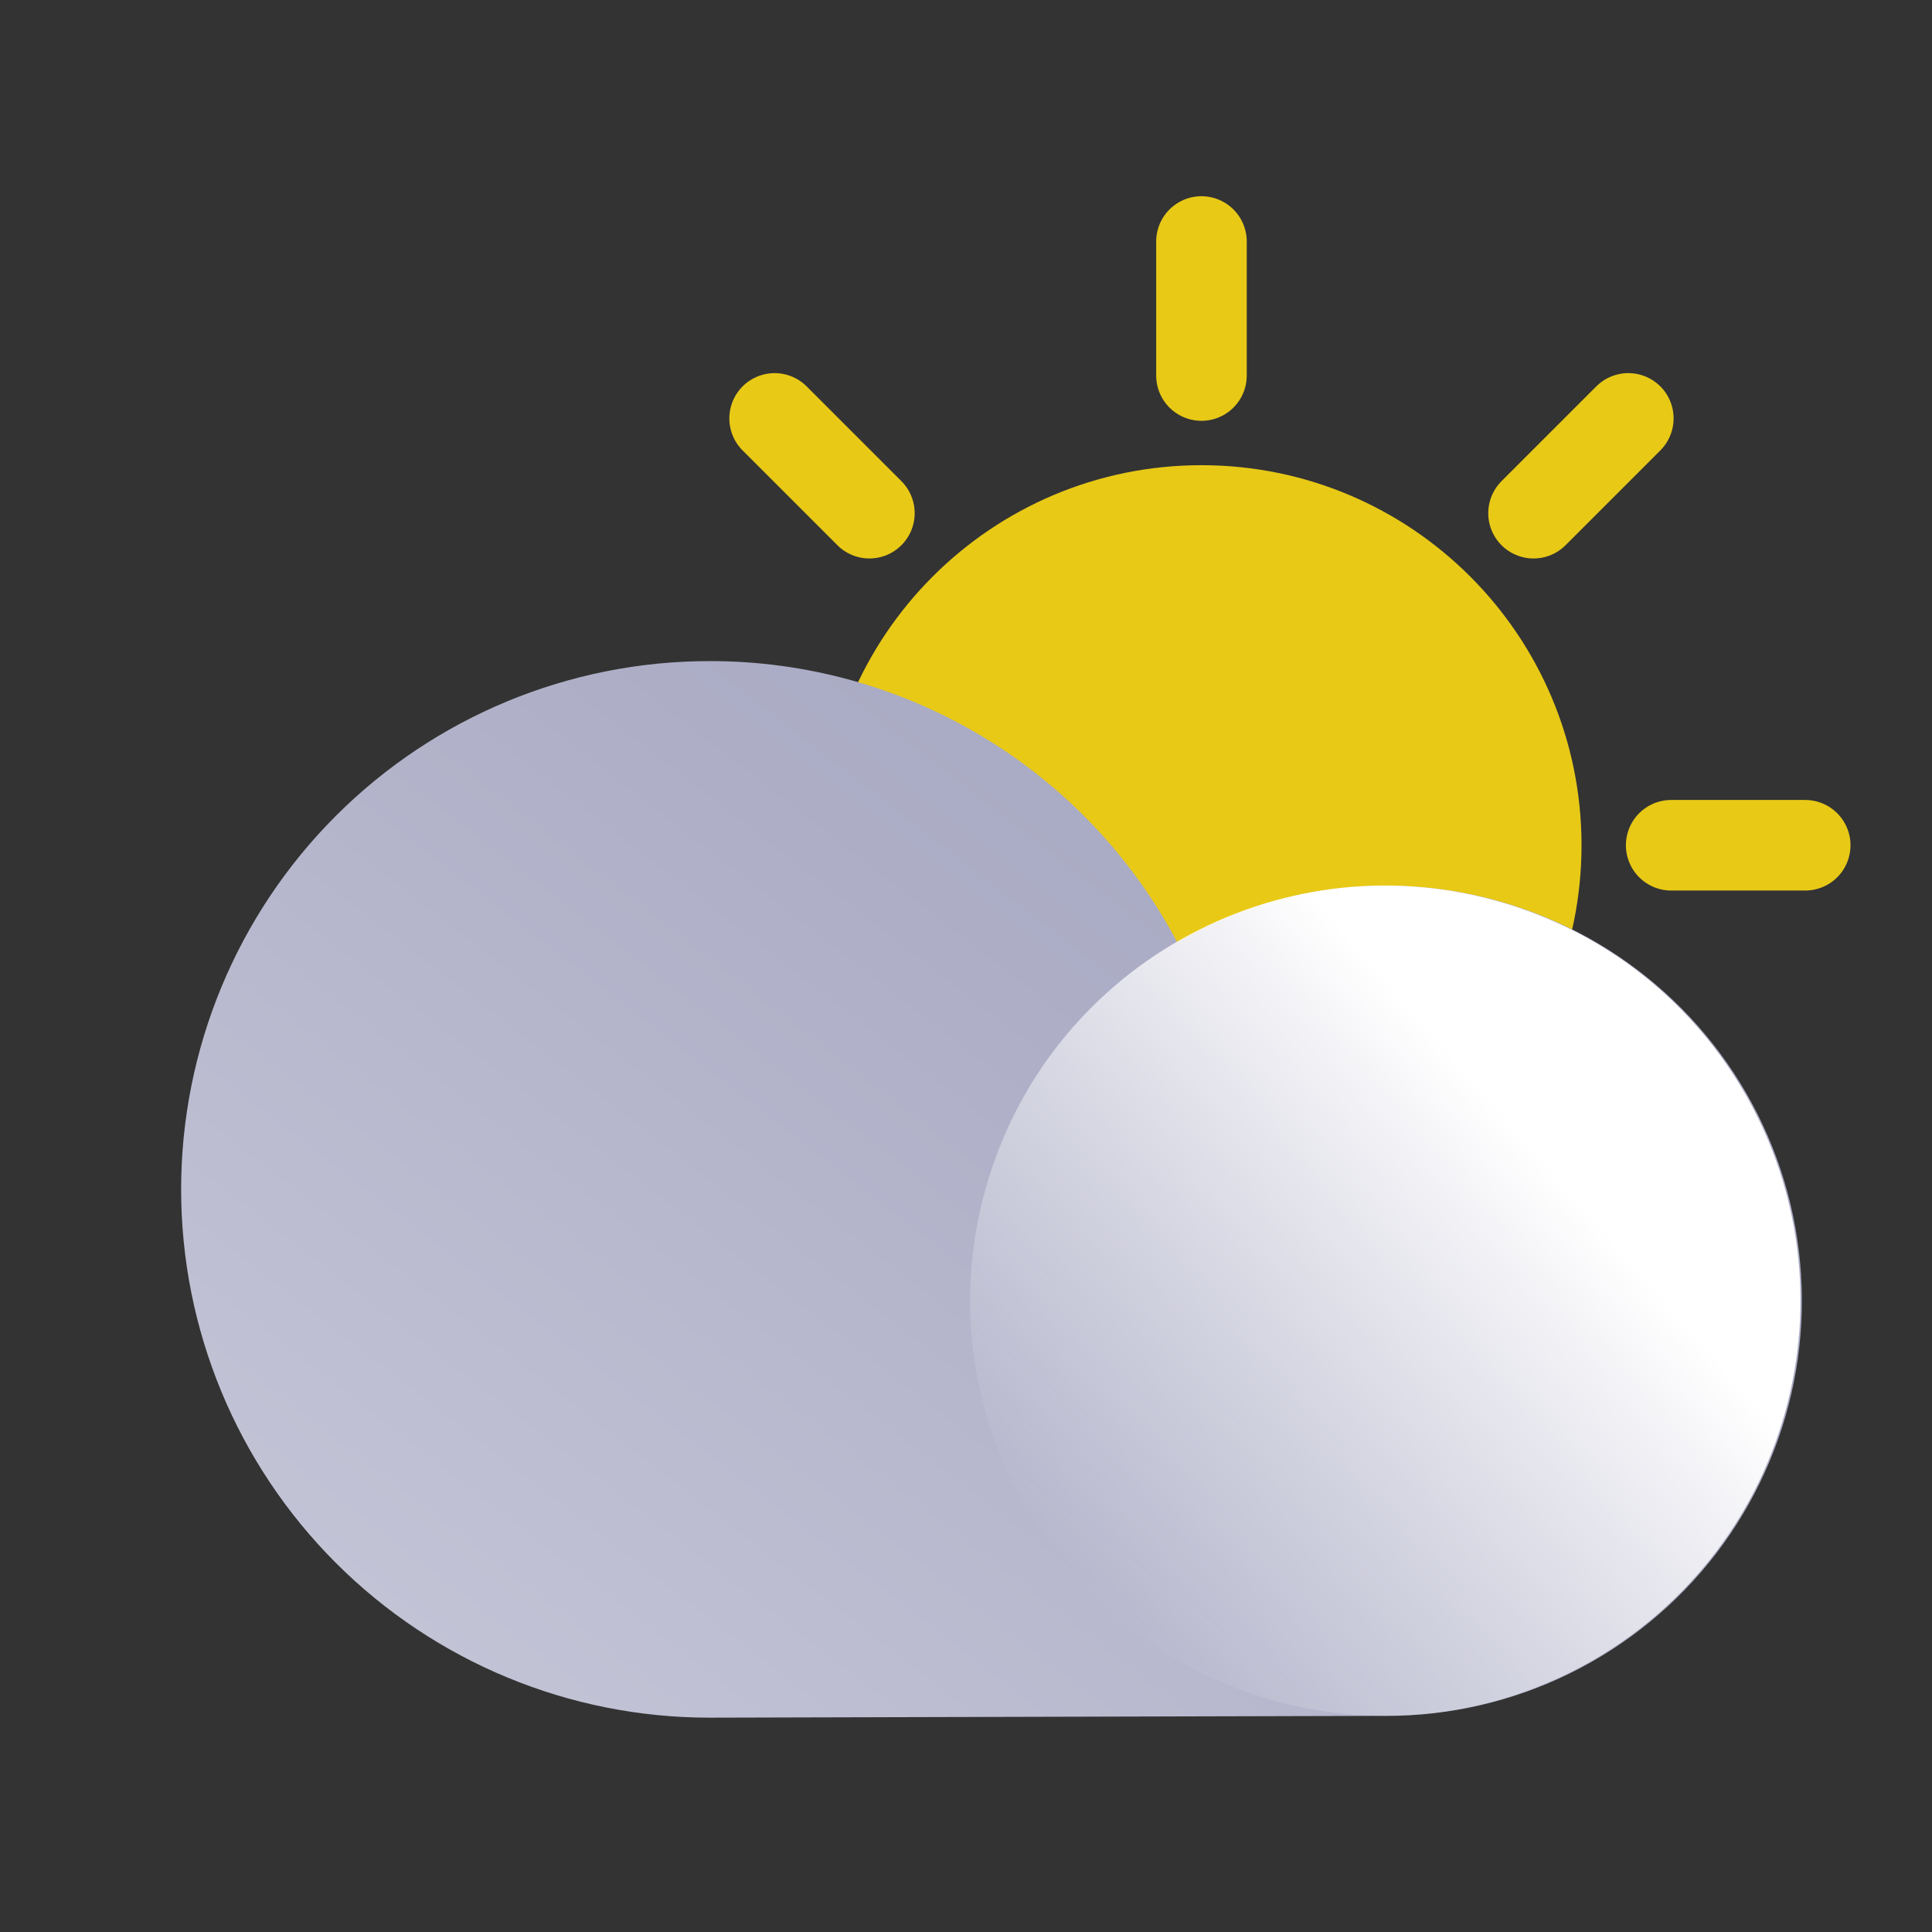 <svg width="64" height="64" viewBox="0 0 64 64" fill="none" xmlns="http://www.w3.org/2000/svg">
<rect x="0" y="0" width="64" height="64" fill="#333333" stroke="none"/>
<path d="M39.8 40.59C46.753 40.59 52.39 34.953 52.39 28C52.39 21.047 46.753 15.41 39.8 15.41C32.847 15.41 27.21 21.047 27.21 28C27.21 34.953 32.847 40.59 39.8 40.59Z" fill="#E8C916"/>
<path d="M39.8 8V12.44" stroke="#E8C916" stroke-width="3" stroke-miterlimit="10" stroke-linecap="round"/>
<path d="M39.8 43.56V48" stroke="#E8C916" stroke-width="3" stroke-miterlimit="10" stroke-linecap="round"/>
<path d="M19.8 28H24.25" stroke="#E8C916" stroke-width="3" stroke-miterlimit="10" stroke-linecap="round"/>
<path d="M55.36 28H59.8" stroke="#E8C916" stroke-width="3" stroke-miterlimit="10" stroke-linecap="round"/>
<path d="M25.66 13.86L28.8 17" stroke="#E8C916" stroke-width="3" stroke-miterlimit="10" stroke-linecap="round"/>
<path d="M50.8 39L53.94 42.14" stroke="#E8C916" stroke-width="3" stroke-miterlimit="10" stroke-linecap="round"/>
<path d="M25.66 42.14L28.8 39" stroke="#E8C916" stroke-width="3" stroke-miterlimit="10" stroke-linecap="round"/>
<path d="M50.8 17L53.94 13.86" stroke="#E8C916" stroke-width="3" stroke-miterlimit="10" stroke-linecap="round"/>
<path d="M23.5 21.9C26.688 21.893 29.816 22.758 32.548 24.401C35.28 26.044 37.511 28.401 39 31.22C40.824 30.153 42.87 29.522 44.978 29.374C47.086 29.226 49.199 29.566 51.154 30.367C53.11 31.168 54.854 32.41 56.252 33.994C57.65 35.579 58.663 37.465 59.214 39.505C59.765 41.544 59.839 43.684 59.429 45.757C59.019 47.83 58.137 49.781 56.851 51.458C55.565 53.134 53.91 54.492 52.014 55.426C50.118 56.359 48.033 56.843 45.92 56.84L23.5 56.9C18.859 56.9 14.408 55.056 11.126 51.774C7.844 48.492 6 44.041 6 39.4C6 34.759 7.844 30.308 11.126 27.026C14.408 23.744 18.859 21.9 23.5 21.9Z" fill="url(#paint0_linear_12_4510)"/>
<path d="M59.132 46.788C61.175 39.474 56.903 31.888 49.589 29.845C42.275 27.801 34.69 32.074 32.646 39.388C30.603 46.702 34.875 54.287 42.189 56.331C49.503 58.374 57.089 54.101 59.132 46.788Z" fill="url(#paint1_linear_12_4510)"/>
<defs>
<linearGradient id="paint0_linear_12_4510" x1="19.08" y1="58.39" x2="40.17" y2="31.08" gradientUnits="userSpaceOnUse">
<stop stop-color="#C2C3D5"/>
<stop offset="1" stop-color="#AAABC4"/>
</linearGradient>
<linearGradient id="paint1_linear_12_4510" x1="51.502" y1="38.198" x2="35.571" y2="52.072" gradientUnits="userSpaceOnUse">
<stop offset="0.02" stop-color="white"/>
<stop offset="1" stop-color="white" stop-opacity="0"/>
</linearGradient>
</defs>
</svg>
